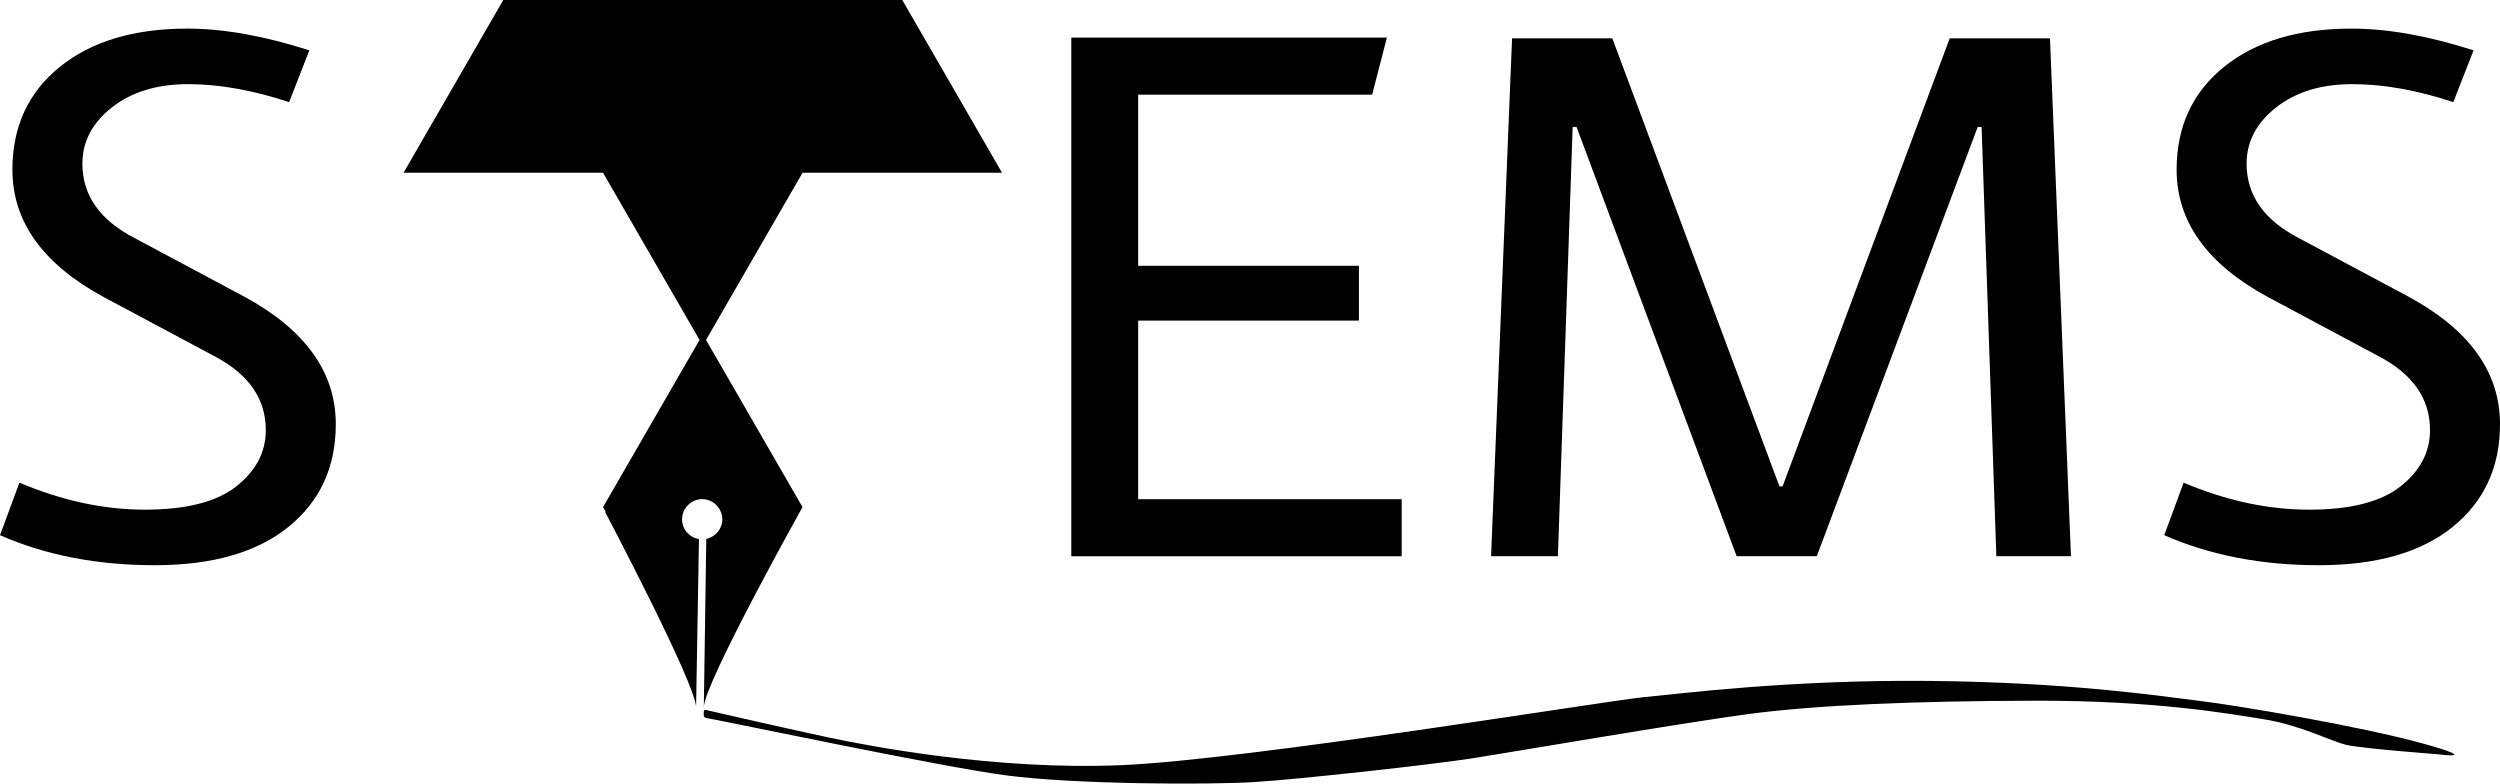 <?xml version="1.0" encoding="UTF-8"?>
<svg id="a" data-name="Layer 1" xmlns="http://www.w3.org/2000/svg" viewBox="0 0 626.58 196.39">
  <path d="m201.14,127.1l-24.19-41.9,24.19-41.9h50L226.14,0h-100l-25,43.3h50l24.19,41.9-24.19,41.9.7,1.21c-.15-.05-.23-.09-.23-.09,0,0,22.85,43.28,22.85,49.07l.72-41.96v-.27h-.31c-2.25-.51-3.93-2.51-3.93-4.91,0-1.16.4-2.21,1.06-3.06.92-1.2,2.36-1.99,3.99-1.99s3.06.79,3.99,1.99c.65.85,1.06,1.9,1.06,3.06,0,1.85-1.01,3.44-2.5,4.31h-.02s-.05.03-.07.05c-.28.16-.56.29-.87.4v.02c-.13.05-.27.1-.43.11-.05,0-.08.04-.13.04l-.62,42.21c0-5.92,24.74-50.2,24.74-50.2h0Z"/>
  <path d="m176.4,178.32c0-.25.23-.44.48-.39,3.31.76,22.84,5.24,31.39,7.03,9.36,1.96,41.19,8.17,72.85,6.81s121.7-16.17,130.72-17.02,36.6-4.43,71.83-4.09,57.96,3.83,67.74,5.02,40.34,6.38,55.74,10.64,3.83,2.72,3.83,2.72c0,0-19.32-1.45-23.06-2.38s-11.45-4.94-20.47-6.38-27.3-4.72-57.36-4.66-55.19,1.09-72.13,3.38-59.23,9.53-68.94,11.06-43.52,5.28-54.78,5.96-44.88.6-62.16-1.7c-16.63-2.21-68.45-13.18-75.13-14.39-.33-.06-.57-.35-.57-.69v-.92h.02Z"/>
  <g>
    <path d="m268.5,139.4V9.43h79.1l-3.7,14.3h-58.64v42.89h55.33v13.73h-55.33v44.77h66.05v14.29h-82.81Z"/>
    <path d="m455.33,139.4h-20.07l-40.13-107.59h-.97l-3.7,107.59h-16.75l5.26-129.79h25.13l41.89,112.29h.78l41.89-112.29h25.13l5.26,129.79h-18.7l-3.7-107.59h-.97l-40.33,107.59h-.02Z"/>
    <path d="m614.89,25.6c-9.09-3.01-17.53-4.51-25.33-4.51s-14.16,1.95-19.09,5.83c-4.94,3.89-7.4,8.59-7.4,14.11,0,7.9,4.35,14.11,13.05,18.62l27.47,14.67c15.32,8.28,22.99,18.94,22.99,31.98,0,10.79-3.96,19.37-11.88,25.77-7.92,6.4-19.09,9.59-33.51,9.59s-27.34-2.51-38.77-7.52l4.87-13.17c10.65,4.51,21.14,6.77,31.46,6.77s17.96-1.94,22.89-5.83,7.4-8.59,7.4-14.11c0-7.9-4.35-14.11-13.05-18.62l-27.47-14.67c-15.33-8.28-22.99-18.93-22.99-31.98,0-10.78,3.96-19.37,11.88-25.77s18.57-9.59,31.95-9.59c9.09,0,19.29,1.82,30.59,5.45l-5.07,12.98h.01Z"/>
  </g>
  <path d="m72.47,25.6c-9.09-3.01-17.53-4.51-25.33-4.51s-14.16,1.95-19.09,5.83c-4.94,3.89-7.4,8.59-7.4,14.11,0,7.9,4.35,14.11,13.05,18.62l27.47,14.67c15.32,8.28,22.99,18.94,22.99,31.98,0,10.79-3.96,19.37-11.88,25.77-7.92,6.4-19.09,9.59-33.51,9.59s-27.34-2.51-38.77-7.52l4.87-13.17c10.65,4.51,21.14,6.77,31.46,6.77s17.95-1.94,22.89-5.83c4.93-3.89,7.4-8.59,7.4-14.11,0-7.9-4.35-14.11-13.05-18.62l-27.47-14.67C10.77,66.23,3.11,55.58,3.11,42.53c0-10.78,3.96-19.37,11.88-25.77s18.57-9.59,31.95-9.59c9.09,0,19.29,1.82,30.59,5.45l-5.07,12.98h.01Z"/>
</svg>